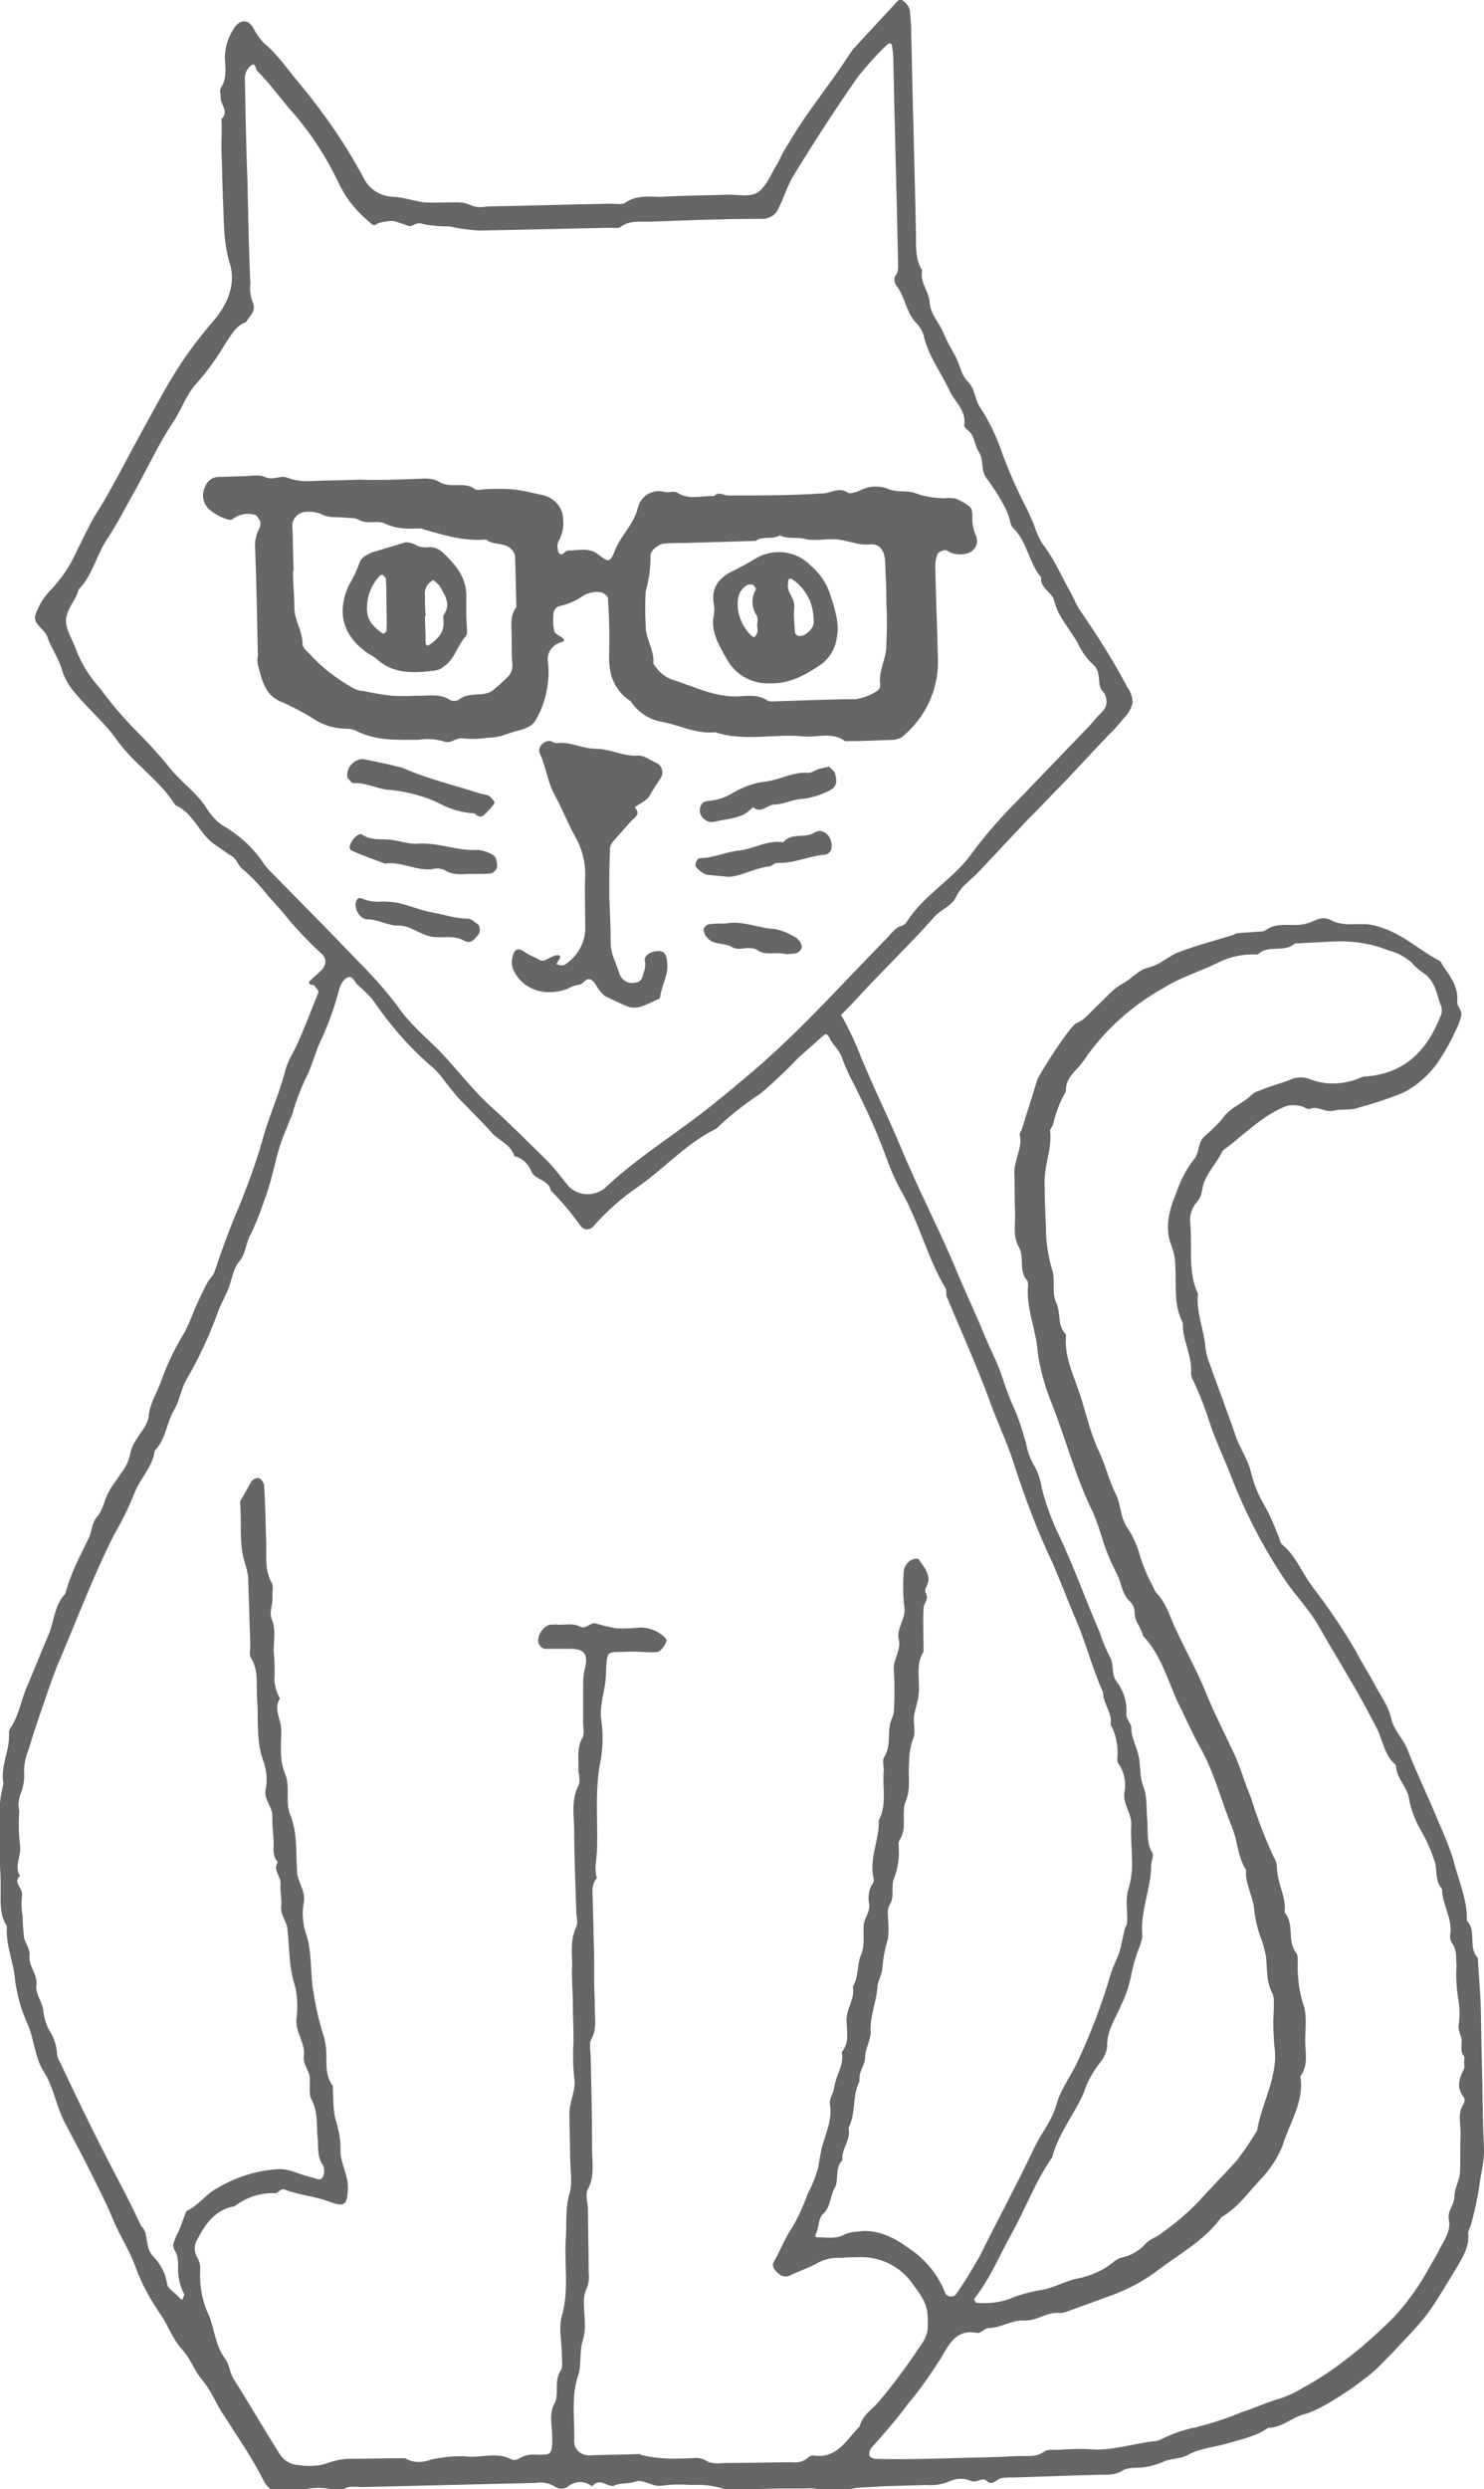 <?xml version="1.0" encoding="utf-8"?>
<!-- Generator: Adobe Illustrator 21.0.2, SVG Export Plug-In . SVG Version: 6.00 Build 0)  -->
<svg version="1.1" id="Layer_1" xmlns="http://www.w3.org/2000/svg" xmlns:xlink="http://www.w3.org/1999/xlink" x="0px" y="0px"
	 viewBox="0 0 215.8 361.7" style="enable-background:new 0 0 215.8 361.7;" xml:space="preserve">
<style type="text/css">
	.st0{fill:#666666;}
</style>
<title>cat</title>
<path class="st0" d="M215.5,300c0.1,4,0.1,8.1,0.3,12.1c0.1,2-0.5,3.8-0.7,5.7c-0.3,1.9-0.7,3.7-1.2,5.5c-0.1,0.4-0.4,0.8-0.4,1.2
	c0.2,1.9-0.7,3.3-1.6,4.9c-4.1,6.7-4,6.8-8.4,11.4c-1,1.1-2.1,2.2-3.1,3.2c-1.9,1.9-8.1,6.2-10.7,6.8c-1.9,0.5-3.3,2-5.3,2
	c-1.7,1.2-3.7,1.6-5.7,2.2c-1.9,0.6-4.1,0.7-5.9,1.7c-1.3,0.7-2.7,0.5-3.8,1.1c-1.2,0.5-2.5,0.8-3.9,0.8c-0.6,0-1.2,0.1-1.7,0.3
	c-1.1,0.8-2.3,0.7-3.4,0.7c-4.2,0.1-8.4,0.3-12.6,0.4c-0.6,0-1.2,0-1.8,0.1c-0.7,0.2-1.3,1.1-2,0.5c-0.8-0.8-1.5,0.3-2.4-0.1
	c-1-0.4-2-0.4-3,0c-1.1,0.5-2.3,0.7-3.5,0.6c-2.7,0.1-5.4,0.1-8.1,0.3c-1.3,0.1-2.6-0.1-3.8,0.8c-0.8,0.4-1.8,0.3-2.6-0.1
	c-0.9-0.4-2-0.6-3-0.5c-2.4,0-4.8,0-7.2,0.1c-1.7,0-3.5,0.4-4.9-0.1c-1.4-0.4-2.9-0.6-4.4-0.5c-1.5-0.1-3-0.1-4.5,0.1
	c-1.4,0.2-2.6-1-3.8-0.6c-1,0.4-2.1,0.1-3.1,0.6c-0.9,0.3-2.1-1.3-3.2,0.1c-1.1-0.9-2.6-0.8-3.6,0.1c-0.5,0.3-1.2,0.3-1.7,0
	c-0.9-0.6-2-0.8-3-0.6c-8.4,0.2-16.8,0.4-25.1,0.6c-1,0-2.1-0.3-3,0.5c-0.3,0.2-0.4,0.1-0.8,0c-2-0.6-4.1-0.5-6,0.3
	c-1.8,0.7-3.8-0.1-4.6-1.8c-1.7-3.4-3.9-6.5-6-9.8c-1-1.6-1.7-3.4-3-4.9c-1.1-1.3-1.6-3-2.9-4.4s-1.9-3.3-3-4.9
	c-1.5-2.2-2.8-4.5-3.7-7c-0.9-2.5-2.4-4.7-3.4-7.2c-1-2.4-2.3-4.9-3.4-7.1s-2.3-4.4-3.5-6.7s-1.6-5.1-3-7.3s-1.4-4.8-2.4-7
	c-0.9-2-1.5-4.1-1.8-6.3c-0.2-2.7-1.4-5.1-1.2-7.9c-1.1-1.7-0.9-3.7-0.9-5.6c0-5.1-0.9-10,0.4-15.1c-0.5-2.6,1-4.9,0.8-7.4
	c0-0.3,0.1-0.6,0.3-0.8c1.2-1.9,1.5-4.1,2.4-6.1c1.1-2.6,2.1-5.1,3.2-7.7c0.7-1.9,0.8-4.1,2.3-5.6c0.7-2.8,2.1-5.4,3.4-8.1
	c0.5-1,0.4-2.2,1.3-3.2c0.7-0.8,0.9-2,1.4-3.1c0.5-1.1,1.3-2,1.9-3c0.7-0.8,1.1-1.7,1.4-2.7c0.2-1.5,1-2.4,1.7-3.5
	c0.5-0.6,0.8-1.3,1-2c0.1-2.1,1.4-3.8,2-5.8c0.9-2.4,2-4.6,3.3-6.7c0.3-0.6,0.6-1.3,0.9-2c0.7-1.8,1.5-3.5,2.4-5.2
	c0.3-0.5,0.8-0.9,1-1.5c1.1-3.3,2.3-6.6,3.7-9.8c1.2-3,2.3-6,3.2-9.1c0.9-3.5,2.5-6.8,3.4-10.4c0.4-1.5,1.4-2.9,2-4.4
	c1-2.3,1.9-4.6,2.8-6.9c0.1-0.2-0.4-0.7-0.6-1c-0.1-0.1-0.3-0.1-0.4-0.1c-0.4-0.1-0.5-0.4-0.2-0.6c0.4-0.4,0.9-0.8,1.3-1.2
	c1-0.8,1.2-1.8,0.5-2.6c-1.7-1.5-3.2-3.1-4.7-4.8c-1-1.3-2.1-2.5-3.2-3.7c-1.1-1.4-2.3-2.7-3.6-3.8c-0.8-0.6-0.9-1.5-1.7-2
	s-1.5-1-2.2-1.5c-2.5-1.5-3.2-4.7-6-5.9c-2.3-3.7-6.1-6-8.6-9.6c-1.7-2.4-4-4.3-5.9-6.6c-1-1.1-1.7-2.4-2.1-3.8
	c-0.5-1.6-1.5-2.9-2-4.4c-0.4-1.3-2.3-1.9-1.7-3.4c0.5-1.4,1.3-2.6,2.3-3.6c1.5-1.6,2.7-3.4,3.6-5.4c1-2,1.9-4,3.1-5.9
	c2.2-3.5,4-7.2,6-10.8c3.8-6.9,5.7-10.9,10.7-16.7c2.1-2.4,3.5-5.4,2.5-8.6s-0.8-6.5-1-9.7c0-1.2-0.1-2.4-0.1-3.6s-0.1-2.3-0.1-3.6
	c0-1.3,0.1-2.7,0-4c1.2-1.1-0.2-2.1-0.1-3.2c0-0.4-0.2-1,0-1.3c0.9-1.3,0.7-2.9,0.6-4.3c0-1.5,0.4-2.9,1.2-4.2
	C34.8,2.8,36,2.7,36.8,4c0.4,0.8,0.9,1.5,1.5,2.2c2.1,1.7,3.6,4,5.3,6c3.5,4.2,6.6,8.7,9.2,13.5c0.8,1.8,2.6,2.9,4.5,2.9
	c1.5,0.1,2.9,0.6,4.3,0.8c1.6,0.1,3.3,0,4.9,0c0.6,0,1.2,0.1,1.7,0.3c0.8,0.4,1.7,0.5,2.6,0.3c6-0.1,12-0.3,18-0.4
	c0.7,0,1.7,0.2,2.2-0.2c1.7-1.1,3.5-0.8,5.2-0.8c3.1-0.2,6.3-0.2,9.4-0.3c1.6-0.1,3.6,0.5,4.8-0.5c1.2-1,1.8-2.7,2.7-4.1
	c0.3-0.5,0.5-1.1,0.8-1.6c0.9-1.5,1.8-3,2.8-4.5c1.9-2.8,4-5.5,5.9-8.3c0.5-0.8,1-1.5,1.5-2.2c2-2.2,4.1-4.4,6.1-6.6
	c0.3-0.3,0.6-0.8,1.1-0.4c0.5,0.3,0.8,0.8,1,1.3c0.1,1,0.2,2.1,0.2,3.1c0.2,9.9,0.5,19.8,0.7,29.6c0,1.8-0.1,3.6,0.9,5.2
	c-0.4,1.7,1,3,1.1,4.7s1.4,2.9,2,4.4c0.5,1.2,1.2,2.4,1.8,3.5c0.6,1.2,0.8,2.6,1.7,3.5c1.1,1.1,1,2.4,1.7,3.6c1.2,1.8,2.2,3.8,3,5.9
	c1.1,3.2,2.5,6.3,4,9.2c0.3,0.7,0.6,1.3,0.9,2c0.3,1,0.7,1.9,1.2,2.8c1.6,2,2.6,4.3,3.8,6.5c0.7,1.1,1.1,2.4,1.9,3.5
	c2.4,3.5,4.7,7.1,6.7,10.9c0.5,0.7,0.8,1.5,0.8,2.3c-0.2,0.9-0.7,1.7-1.3,2.3c-0.7,0.8-1.3,1.6-2.1,2.3c-1,1.1-2.1,2.2-3.1,3.3
	l-3.1,3.3l-3.4,3.5c-1,1.1-2.1,2.1-3.1,3.2s-2.1,2.2-3.1,3.3l-3.1,3.3c-1.1,1.2-2.6,2.1-3.3,3.6s-2.2,1.9-3.2,3
	c-3.2,3.6-6.6,6.9-9.9,10.4c-1.2,1.3-2.4,2.6-3.7,3.9c0.9,1.5,1.6,3,2.3,4.6c1.9,4.9,4.3,9.6,6.3,14.4c2.4,5.8,5.3,11.4,7.8,17.2
	c1.5,3.7,3.2,7.2,4.7,10.9c0.7,1.6,1.5,3.2,2.1,4.8c0.6,1.8,1.2,3.6,2,5.3c0.7,1.6,1.2,3.3,1.7,5c0.2,1.2,0.6,2.3,1.2,3.3
	c0.6,1,0.9,2.1,1.1,3.3c0.6,2.3,1.4,4.5,2.4,6.6c2.3,4.8,4,9.7,6.1,14.5c0.3,1.1,0.8,2.1,1.3,3.2c0.8,1.2,0.2,2.6,1.1,3.8
	c1,1.3,1.5,2.9,1.4,4.6c-0.1,0.8,0.7,1.4,0.7,2c0,1.5,0.8,2.8,1.1,4.3c0.3,1.5,0.1,2.9,0.7,4.4c0.5,1.3,0.4,2.9,0.5,4.4
	c0.2,1.7-0.2,3.6,0.8,5.2c0.2,0.4-0.2,1.1-0.2,1.7c0,3.4-1.6,6.7-1.3,10.2c0,0.6-0.2,1.2-0.4,1.7c-0.6,1.5-1,3-1.3,4.6
	c-0.3,1.3-0.7,2.5-1.3,3.7c-0.8,2-2.2,3.9-2.1,6.2c-0.1,0.9-0.5,1.7-1.1,2.4c-1,1.3-1.8,2.7-2.3,4.3c-1.4,3.2-3.7,5.9-4.6,9.4
	c-2.4,3.4-3.8,7.3-5.8,10.9c-1.8,3.2-3.2,6.7-5.5,9.6c-0.1,0.1,0.2,0.6,0.2,0.6c1.6,0.2,3.3,0,4.8-0.5c1.6-0.7,3.3-1.1,5-1.4
	s3.3-1.3,5-1.6c1.9-0.4,3.6-1.1,5.1-2.3c0.3-0.3,0.7-0.5,1.1-0.7c1.5-0.3,2.8-1,3.8-2.2c0.5-0.4,1-0.7,1.5-0.9
	c2.2-1.5,4.3-3.2,6.1-5.1c1.8-2,3.7-3.9,5.5-5.9c1.1-1.4,2.1-2.9,3-4.4c0.7-4.2,3.2-8,2.5-12.4c-0.1-1.5-0.2-3-0.1-4.5
	c0-1,0.2-2.3-0.2-3.1c-0.9-1.7-0.7-3.5-0.9-5.2c-0.1-0.7-0.3-1.4-0.5-2.1c-0.6-1.5-1-3-1.2-4.6c-0.1-2.1-1.4-3.9-1.2-6
	c-1.2-1.8-1.2-3.9-1.9-5.8c-1.7-4.1-2.7-8.4-4.9-12.2c-1.2-2.2-2.2-4.5-3.3-6.7c-1.4-3.2-2.4-6.7-4.9-9.3c-0.2-1.2-1.2-2-1.2-3.3
	c0-0.6-0.2-1.2-0.6-1.6c-1.3-1.1-1.3-2.9-2.1-4.3c-0.8-1.6-1.5-3.2-2-4.9c-0.4-1.3-0.8-2.5-1.3-3.7c-2.7-5.4-4.1-11.2-6.4-16.8
	c-0.9-2.5-1.6-5-1.8-7.6c-0.4-2.9-1.6-5.7-1.3-8.7c0-0.3,0-0.6-0.2-0.8c-1.2-1.4-0.3-3.3-1.1-4.7c-1-1.7-0.5-3.5-0.6-5.3
	s0-3.6-0.1-5.4c-0.1-1.9,1.2-3.7,0.8-5.7c-0.1-0.2,0.2-0.5,0.3-0.8c0.7-2.4,1.5-4.7,2.2-7.1c0.4-1.1,4.8-7.9,5.7-8.3
	c1.3-0.5,2.1-1.7,3.1-2.6c1.2-1.1,2.2-2.4,3.7-3.2c1.3-0.7,2.3-2,3.7-2.3c1.7-0.4,2.8-1.6,4.3-2.2c2.6-1,5.3-1.7,7.9-2.5
	c0.3-0.1,0.5-0.3,0.8-0.3c0.9-0.1,1.8-0.1,2.7-0.2c0.4,0,1,0,1.3-0.2c1.2-0.9,2.5-0.8,3.9-0.8c1.2,0.1,2.4-0.2,3.4-0.7
	c0.7-0.3,1.5-0.4,2.2,0c1.7,0.9,3.5,0.5,5.3,0.6c0.7,0.1,1.4,0.2,2.1,0.5c3.2,1,5.5,3.3,8.4,4.8c0.2,0.1,0.4,0.5,0.5,0.7
	c1.1,1.6,2.3,3.1,2.1,5.2c-0.1,0.6,0.7,1.3,0.6,2c-0.2,0.9-0.5,1.7-0.9,2.4c-0.7,1.6-1.6,3.1-2.6,4.6c-1.3,1.8-3,3.3-5,4.3
	c-2.2,0.9-4.4,1.6-6.6,2.2c-1.1,0.4-2.3,0.1-3.5,0.4s-2.2-0.7-3.3-0.3c-0.6,0.2-0.8-0.2-1.2-0.3c-1-0.3-2.1-0.3-3,0.2
	c-3.3,1.5-5.7,4.1-8.6,6.2c-0.9,2-2.7,3.5-3,5.8c-0.1,0.6-0.3,1.1-0.7,1.6c-0.8,0.9-1.2,2.1-1,3.3c0.3,3.4-0.4,6.9,1.1,10.1
	c-0.3,2.7,0.9,5.2,1.1,7.9c0.1,0.6,0.2,1.2,0.4,1.7c1.3,3.7,2.7,7.3,4,11.1c0.6,1.8,1.8,3.4,2.2,5.2c0.4,1.7,1.1,3.4,2,4.9
	c0.8,1.4,1.4,2.9,2,4.4c0.2,0.4,0.2,0.9,0.5,1.2c2,1.6,2.9,4.1,4.4,6.1c2.3,3,4.5,6.2,6.4,9.5c0.8,1.6,1.7,2.9,2.6,4.6
	c0.9,1.7,2.1,3.3,2.5,5.1s1.8,3,2.4,4.6c1.4,3.6,3.1,7,4.5,10.5c0.8,1.7,1.5,3.5,2.1,5.3c0.7,3,2.1,5.8,2,9c1.5,1.5,0.1,3.9,1.6,5.4
	c0.1,2.1,0.3,4.2,0.4,6.3c0.1,3.1,0.1,6.3,0.2,9.4L215.5,300z M100.7,357.2c0.6-0.1,1.2,0,1.7,0.2c1.1,0.8,2.3,0.5,3.5,0.5
	c3.1,0,6.3-0.1,9.4-0.1c0.7,0.1,1.5-0.1,2.1-0.6c0.2-0.2,0.5-0.4,0.8-0.4c3.5,0.6,4.9-2.3,6.8-4.2c0.4-1.6,1.7-2.4,2.7-3.5
	c2.3-2.7,4.4-5.6,6.4-8.6c0.4-0.6,0.7-1.3,0.8-2c0.1-3.2-0.1-3.8-2.1-6.5c-1.8-2.7-4.9-4.2-8.2-4c-0.7,0-1.5,0-2.2,0.1
	c-1.3-0.1-2.7,0.2-3.8,0.9c-1.1,0.6-2.4,1-3.6,1.6c-0.9,0.5-1.6,0-2-0.4s-0.8-0.9-0.5-1.5c0.9-1.5,1.5-3.2,2.5-4.7
	c1-1.6,1.8-3.4,2.4-5.1c0.7-1.3,1.2-2.6,1.6-4c0.2-1.3,0.4-2.6,0.8-3.8c0.5-1.7,1.2-3.3,0.9-5.2c-0.2-0.9,0.5-1.7,0.6-2.5
	c0.2-1.8,1.5-3.3,1.1-5.2c1.2-1.4,0.7-3.1,0.7-4.7c0-1.7,1.3-3.1,0.9-4.8c0.9-1.4,0.6-3.2,1.2-4.6s0.3-2.9,0.4-4.4
	c0.1-1,0.9-1.8,0.8-3c-0.2-1-0.1-2.1,0.5-3c0.2-0.3,0.2-0.6,0.1-0.9c-0.6-2.9,0.9-5.5,0.8-8.3c1.2-2.3,0.5-4.7,0.7-7
	c0.1-0.7-0.3-1.7,0.1-2.2c1.1-1.8,0.3-3.8,1.1-5.6c0.2-0.4,0.3-0.8,0.3-1.3c0.1-1.8,0.1-3.6,0-5.4c-0.3-1.7,1.1-3.1,0.7-4.8
	c-0.4-1.6,1.1-3,0.8-4.7c-0.2-1.6-0.2-3.3-0.1-4.9c0-0.8,0.4-1.5,1.1-1.9c0.3-0.2,1.1-0.3,1.1-0.1c0.8,1.2,2,2.4,1.1,4
	c-0.4,0.7,0.1,1,0.1,1.5s-0.5,1.1-0.5,1.6c-0.1,2.1,0,4.2,0,6.3c-1.2,1.9-0.5,4.1-0.7,6.1c-0.1,1.2-0.6,2.4-0.7,3.4
	c-0.1,1,0.3,2.3-0.1,3.1c-0.4,1.1-0.6,2.3-0.6,3.5c-0.2,1.9,0.3,3.8-0.5,5.7c-0.7,1.7,0.3,3.8-0.9,5.6c-0.2,0.3-0.1,0.9-0.1,1.3
	c0.1,1.5-0.2,2.9-0.7,4.3c-0.5,1.2,0.2,2.7-0.7,3.9c-0.1,0.3-0.2,0.6-0.2,0.8c0,1.5,0.3,3.1-0.1,4.5c-0.4,1.3-0.6,2.6-0.7,3.9
	c-0.1,0.9-0.6,1.7-0.7,2.5c-0.1,2.2-1.1,4.3-1,6.5c0.1,1.3-0.8,2.5-0.8,3.9c0,1.1-1,2.1-0.8,3.4c-1.1,2.1-0.5,4.7-1.6,6.8
	c0.4,1.7-1.1,3.1-0.9,4.7c-1.2,1.2-0.4,2.9-1.2,4.2c-0.6,1.1-0.5,2.6-1.6,3.6c-0.7,0.6-0.6,1.9-1,2.8c-0.2,0.4-0.2,0.6,0.2,0.6
	c1.3,0,2.7,0.3,3.9-0.4c0.5-0.2,1.1-0.4,1.7-0.4c3-0.5,5.5,0.8,7.8,2.5c2.4,1.6,4.2,3.9,5.2,6.5c0,0.1,0.1,0.2,0.2,0.2
	c0.4,0.3,1,0.3,1.3-0.1c1.3-1.8,2.4-3.7,3.5-5.6c2.6-5.3,5.4-10.4,7.9-15.7c1-2.1,2.6-4,3.2-6.2c0.6-2.2,1.9-3.9,2.9-5.9
	c2-4.2,3.7-8.6,5-13.1c0.3-1.1,0.9-2.1,1.3-3.3c0.3-1.1,0.5-2.3,0.8-3.4c0.1-0.3,0.3-0.5,0.3-0.8c0.1-1.6-0.3-3.4,0.2-4.9
	c0.4-1.4,0.6-2.9,0.5-4.4c0-1.6-0.2-3.3-0.1-4.9s-1.2-3-1-4.7c0.3-1.5,0-3-0.9-4.3c-0.2-0.2-0.1-0.6-0.1-0.9c0.1-1.6-0.2-3.3-1-4.7
	c0.3-1.7-1.1-3-1.1-4.7c-1.5-3.3-2.4-6.9-3.8-10.2c-1.2-2.8-2.3-5.7-3.5-8.5c-2.2-4.6-4-9.4-5.6-14.3c-1-3.3-2.5-6.2-3.6-9.4
	c-1.9-5.1-4.1-10-6.2-15c-0.2-0.4,0-1-0.2-1.3c-2.7-4.5-3.9-9.8-6.6-14.4c-0.8-1.5-1.5-3.1-2.1-4.8c-1.3-3.6-2.9-7-4.6-10.4
	c-0.7-1.3-1.3-2.6-1.8-4c-0.3-0.9-1.2-1.7-1.7-2.6c-0.3-0.6-0.5-1-1.1-0.4c-1.2,1.1-2.4,2.1-3.5,3.1c-1.7,1.8-3.6,3.6-5.5,5.2
	c-2.1,1.4-4.1,2.9-5.9,4.6c-0.2,0.2-0.4,0.4-0.7,0.6c-4.1,2-7.2,5.5-11,8.2c-2.5,1.7-4.7,3.6-6.7,5.9c-0.1,0.1-0.2,0.2-0.4,0.3
	c-0.5,0.3-1.2,0.1-1.5-0.4c-1.3-1.8-2.7-3.5-4.3-5.1c-0.3-1.6-2.2-1.5-2.8-2.7c-0.4-1.1-1.3-2-2.5-2.3c-0.5-1.7-2.2-2.2-3.3-3.4
	c-1.2-1.4-2.5-2.6-3.7-3.9c-1.2-1.1-2.2-2.4-3.2-3.7c-0.7-1-1.5-1.8-2.5-2.6c-2.9-2.6-5.4-5.5-7.6-8.7c-0.7-1-1.6-1.8-2.5-2.6
	c-0.5-0.4-0.7-1.5-1.6-1c-0.5,0.3-0.8,0.9-1,1.4c-0.7,2.7-1.6,5.3-2.8,7.8c-0.8,1.7-1.2,3.6-2.1,5.3c-0.8,1.7-1.5,3.5-2,5.3
	c-0.7,1.8-1.5,3.5-2,5.3c-0.7,2.5-1.2,5.1-2.2,7.6c-0.5,1.5-1.1,3-1.8,4.5c-0.8,1.3-0.7,2.8-1.7,4c-0.9,1-1.1,2.8-1.6,4
	s-1.2,2.4-1.6,3.6c-1.2,3.3-2.7,6.5-4.5,9.6c-0.8,1.4-1,3.1-1.8,4.4c-1.1,1.9-1.2,4.3-2.8,5.9c-0.3,2.4-2.2,4.1-3,6.3
	c-0.8,2-1.8,4-2.9,5.9c-2.9,5.7-5.2,11.8-7.7,17.7c-1,2.2-1.8,4.7-2.6,7s-1.5,4.4-2.2,6.7c-0.4,1-0.6,2-0.6,3
	c0.1,1.2-0.1,2.4-0.6,3.5c-0.2,0.7-0.3,1.5-0.1,2.2c-0.1,1.6-0.1,3.3,0.1,4.9c0.3,1.6-0.9,3.1,0,4.6c-1.1,1,0.5,1.8,0.3,2.8
	c-0.1,1-0.1,2.1,0.1,3.1c0,1,0.1,2.1,0.2,3.1c0.2,0.8,0.9,1.7,0.8,2.5c-0.2,1.6,1.2,2.8,1,4.3c-0.2,1.4,0.9,2.5,1,3.8
	c0.1,1,0.4,2,0.9,2.9c0.7,1,1,2.2,1.1,3.3c0,0.4,0.2,0.9,0.4,1.2c3,6.4,6.1,12.7,9.4,18.9c0.8,1.6,1.6,3.2,2.3,4.7
	c0.1,0.3,0.4,0.5,0.5,0.7c0.7,1.3,0.2,2.9,1.5,4.1c1,1.1,1.7,2.4,1.9,3.9c0.1,0.7,1.2,1.3,1.8,2c0.1,0.1,0.2,0.2,0.4,0.3
	c0.1-0.3,0.3-0.6,0.3-0.8c-0.7-1.3-1-2.8-0.9-4.3c0-0.7-0.1-1.5-0.5-2.1c-0.2-0.4-0.3-0.8-0.1-1.2c0.2-0.6,0.4-1.1,0.7-1.6
	c0.4-1,0.7-1.9,1.1-2.9c1.8-0.8,2.8-2.5,4.6-3.4c2.7-1.6,5.7-2.5,8.7-2.7c1.8-0.1,3.3,0.9,5,1.2c0.5,0.1,1.1,0.6,1.5,0
	c0.3-0.5,0.3-1.1,0.1-1.7c-0.9-1.2-0.7-2.6-0.8-3.9c-0.2-1.9,0.1-3.8-0.9-5.7c-0.5-1-0.1-2.4-0.3-3.5c-0.2-0.9-1-1.8-0.8-2.9
	c0.2-1.8-1.2-3.3-1.1-5.2c0.2-1.6,0.2-3.3-0.2-4.9c-0.9-2.7-0.8-5.5-1.1-8.3c-0.1-1.1-1.1-2.1-0.9-3.4c0.1-1-0.2-2-0.1-3.1
	s-1.2-2.1-0.4-3.2c-0.8-0.9-0.6-2-0.6-3c-0.1-1.2-0.2-2.4-0.2-3.6c0.1-1.4-1.2-2.4-1-3.8c0.3-1.3,0.2-2.7-0.2-4
	c-1.2-3-0.8-6.1-1-9.2c-0.2-2,0.3-4.1-0.9-6.1c-0.3-0.4-0.1-1.2-0.1-1.8c-0.1-3.1-0.2-6.3-0.3-9.4c0-0.9-0.2-1.7-0.5-2.6
	c-0.9-2.9-0.4-5.9-0.7-8.9c0.6-1,1.1-2,1.7-3c0.3-0.3,0.7-0.5,1.1-0.4c0.4,0.2,0.6,0.6,0.7,1c0.2,2.7,0.2,5.4,0.3,8.1
	c0.1,2-0.3,4.1,0.8,6.1c0.3,0.5,0.1,1.2,0.1,1.8c0.2,1.2-0.6,2.5,0,3.7c0.5,1.3,0.2,3.1,0.2,4.4c0.1,1.3,0.2,2.7,0.1,4
	c0,1,0.3,2,0.8,2.9c-1,1.6,0.2,3,0.2,4.6c0,2.1-0.3,4.2,0.5,6.2c0.9,2,0,4.2,0.8,6.1c1.1,2.7,0.8,5.6,1,8.3c0.1,1.5,1.2,2.7,1,4.3
	c-0.3,1.5-0.2,3,0.2,4.4c1,2.7,0.7,5.6,1.1,8.3c0.3,2,0.7,4,1.3,6c0.3,0.8,0.5,1.7,0.6,2.5c0.2,1.9-0.3,3.9,1,5.6c0,0.1,0,0.3,0,0.4
	c0.1,1.6,0,3.4,0.5,4.8c0.4,1.4,0.7,2.9,0.6,4.4c0.1,1.8,1.1,3.3,1.1,5.2c-0.1,2.5-0.4,2.9-2.8,2c-2.1-0.8-4.3-0.9-6.3-1.7
	c-0.7-0.3-1,0.5-1.5,0.5c-2.1-0.1-4.2,0.6-5.9,1.9c-2.8,0.5-4.2,2.5-5.4,4.8c-0.5,0.8-0.5,1.7-0.1,2.5c0.4,0.6,0.6,1.4,0.5,2.1
	c-0.1,2.2,0.3,4.4,1.3,6.5c0.8,2,0.9,4.3,2.3,6.2c0.7,0.9,0.7,2.2,1.4,3.2c2.3,3.6,4.4,7.3,6.7,10.9c0.6,0.8,1.6,1.4,2.6,1.4
	c1.3,0.2,2.7,0.2,4-0.2c1-0.4,2-0.6,3-0.7c2.8,0,5.7-0.1,8.5-0.1c1.1,0.7,2.5,0.7,3.8,0.2c1.9-0.4,3.8-0.6,5.8-0.4
	c1.9,0,3.9-0.6,5.7,0.3c0.4,0.2,0.8,0.2,1.2,0c0.8-0.5,1.7-0.7,2.6-0.6c2.2,0,2.3,0.1,2.3-2.6c0-1.6-0.5-3.2,0.3-4.8
	c0.8-1.4-0.1-3.2,0.9-4.8c0.4-0.5,0.2-1.4,0.2-2.2c0-2-0.5-4,0-5.8c1.1-3.8,0.3-7.7,0.6-11.5c0.1-2.1-0.1-4.1,0.5-6.2
	c0.5-1.6,0.1-3.6,0.1-5.4c0-2.1-0.1-4.2-0.1-6.3c0-1.8,1-3.3,0.7-5.2c-0.2-1.8-0.2-3.6-0.1-5.4c0-1.8-0.1-3.6-0.1-5.4
	s-0.2-3.5-0.1-5.4c0-1.9-0.3-3.8,0.6-5.7c0.3-0.6,0-1.5,0-2.2c-0.1-3.9-0.3-7.8-0.3-11.7c0-2.2-0.5-4.4,0.6-6.6
	c0.3-0.6,0.1-1.5,0-2.2c0.1-1.6-0.3-3.2,0.6-4.8c0.3-0.5,0.1-1.5,0.1-2.2c0-1.9,0-3.9,0-5.8c0-0.7,0.1-1.5,0.3-2.2
	c0.4-1.9-0.1-2.7-2.1-2.7c-1.2,0-2.4,0-3.6,0c-0.1,0-0.1,0-0.2,0c-0.7-0.2-1.1-0.9-0.9-1.6c0.2-0.9,0.8-1.6,1.6-1.9
	c0.4,0,0.9-0.1,1.3,0c1,0,2.2-0.2,3,0.2c1.1,0.6,1.6-0.6,2.4-0.4c1,0.3,1.9,0.5,2.9,0.7c1.2,0.1,2.4,0,3.6-0.1c1,0,2.1,0.3,2.9,0.9
	c0.4,0.2,0.6,0.5,0.9,0.8c0.2,0.4-0.7,1.6-1.1,1.8c-0.3,0.1-0.6,0.1-0.9,0.1c-1.1,0-2.1-0.1-3.1-0.1c-3.8,0.2-3.5-0.6-3.7,3.6
	c-0.1,2-0.9,4-0.7,6.1c0.3,1.9,0.3,3.9,0,5.8c-1,4.6-0.4,9.2-0.6,13.7c-0.1,1.2-0.4,2.4,0,3.7c-0.9,1-0.6,2.3-0.6,3.4
	c0,1.3,0.1,2.7,0.1,4s0.1,2.8,0.1,4s0,2.4,0,3.6c0,1.3,0.1,2.5,0.1,4s0.3,2.9-0.5,4.4c-0.4,0.6-0.1,1.8-0.1,2.6
	c0.1,4.5,0.2,9,0.2,13.5c0,1.9,0.4,3.8-0.6,5.7c-0.4,0.7-0.1,1.8,0,2.7c0,3.1,0.1,6.3,0.1,9.4c0.1,0.9,0,1.8-0.4,2.6
	c-0.2,0.5-0.3,1.1-0.3,1.7c0,1.8,0.4,3.7-0.1,5.4c-0.6,1.8-0.2,3.6-0.7,5.2c-1.1,3.2-0.5,6.5-0.6,9.7c0,1.1,0.9,1.9,2,2
	c2.5-0.1,5.1-0.1,7.6-0.2v0.1C95.9,357.4,98.3,357.3,100.7,357.2z M36.4,41.2c-0.1,0.9,0,1.8,0.3,2.6c0.7,1.5-0.5,2.1-0.9,3
	c-1.5,0.5-2.1,1.8-3,3.1c-1.2,2-2.6,4-4.2,5.8c-1.5,1.6-2.2,3.8-3.4,5.6c-2,3-3.6,6.4-5.4,9.7c-1.4,2.4-2.6,4.9-4.2,7.3
	s-2.1,5.2-4.1,7.3c-0.2,0.2-0.2,0.6-0.3,0.8c-0.6,1.2-1.5,2.4-1.6,3.6c-0.1,1.5,1,3,1.5,4.5c0.8,2.1,2,3.9,3.5,5.6
	c1.7,2.3,3.5,4.4,5.5,6.4c1.8,1.8,3.5,3.7,5,5.6c1.7,1.9,3.8,3.4,5.1,5.6c0.7,1,1.5,1.9,2.6,2.5c2.3,1.4,4.2,3.2,5.7,5.5
	c0.2,0.2,0.4,0.5,0.6,0.7c4.3,4.4,8.6,8.7,12.8,13.1c2.1,2.1,4.1,4.3,5.9,6.7c1.7,2.5,4,4.4,6.1,6.5c2.6,2.7,4.8,5.7,7.6,8.2
	s5.4,5.2,8.1,7.8c1.1,1.1,2.1,2.5,3.1,3.7c1.4,1.4,3.6,1.5,5.2,0.3c4.2-4,9.1-7.1,13.7-10.6c3-2.3,6-4.8,8.9-7.3
	c6.5-5.7,12.3-12.2,18.3-18.3c0.7-0.7,1.3-1.7,2.4-2c0.3-0.1,0.5-0.3,0.7-0.6c2.4-3.8,6.5-6,9.2-9.6c2.1-2.9,4.5-5.6,7-8.1
	l10.3-10.7c0.6-0.7,1.2-1.4,1.8-2c0.7-0.6,0.9-1.6,0.5-2.5c-0.1-0.3-0.3-0.5-0.5-0.7c-0.7-1.1,0-2.6-1.2-3.7
	c-0.9-0.8-1.6-1.8-2.1-2.8c-1.1-2.2-3-4-3.6-6.5c-0.3-1.3-2.1-1.8-1.9-3.4c-1.8-2.1-2-5.2-4.1-7.2c-0.4-0.4-0.4-1.1-0.6-1.6
	c-0.2-0.7-0.5-1.3-0.9-2c-0.7-1.3-1.6-2.6-2.4-3.7s-0.3-2.6-1.1-3.8c-0.6-0.9-0.5-2.3-1.6-3.1c-0.2-0.2-0.5-0.5-0.5-0.7
	c0.4-2.2-1.5-3.5-2.2-5.2c-1.2-2.5-2.9-4.8-3.6-7.5c-0.1-0.7-0.5-1.4-1-2c-1.6-1.5-1.7-3.7-2.9-5.4c-0.5-0.5-0.6-1.4-0.1-1.9
	c0.2-0.4,0.2-0.9,0.2-1.3c-0.2-10-0.5-20.1-0.7-30.1c0-0.6-0.1-1.2-0.2-1.8c0-0.1-0.1-0.3-0.3-0.3c-0.1,0-0.3,0.1-0.4,0.2
	c-1.5,1.4-2.9,3-4.2,4.6c-3.3,4.7-6.4,9.5-9.4,14.4c-0.9,1.5-1.4,3.2-2.2,4.8c-0.4,1-1.5,1.6-2.6,1.5c-5.2,0-10.5,0.2-15.7,0.4
	c-1.6,0.1-3.3-0.3-4.7,0.8c-0.3,0.2-0.9,0.1-1.3,0.1c-6.4,0.1-12.9,0.3-19.3,0.4c-1.5-0.1-2.9-0.3-4.3-0.6c-1.3,0-2.7-0.1-4-0.4
	c-0.9-0.3-1.3,0.6-2,0.3s-1.4-0.5-2.1-0.7c-0.7,0-1.4,0.1-2.1,0.3c-0.4,0.1-0.6,0.6-1.1,0.1c-2-1.6-3.6-3.5-4.7-5.8
	c-1.9-4-4.3-7.7-7.3-11c-1.5-1.8-2.9-3.7-4.6-5.4c-0.3-0.3-0.2-1.4-1-0.7c-0.4,0.4-0.7,0.9-0.8,1.5c0.1,5.2,0.2,10.5,0.4,15.7l0,0
	C36.1,31.7,36.2,36.5,36.4,41.2z M138.6,357.2c3-0.1,6-0.1,9-0.3c1.5-0.1,3,0.3,4.3-0.7c0.4-0.3,1.2-0.2,1.7-0.2
	c1.6-0.1,3.3-0.2,4.9-0.1c3.3,0.3,6.4-0.9,9.7-1.2c0.4-0.1,0.8-0.3,1.2-0.5c1.5-0.7,3-1.2,4.6-1.5c2.3-0.6,4.5-1.3,6.6-2.2
	c1.7-0.5,3.3-1.3,5-1.8c1.4-0.4,2.7-1,4-1.8c2.2-1.2,4.3-2.6,6.2-4.1c2.5-1.9,4.8-4,7-6.2c2-2.2,3.7-4.6,5.1-7.2
	c0.5-0.9,1.1-1.8,1.5-2.7c0.7-1.3,1.6-2.6,1.3-4.1c-0.3-1.3,0.8-2.2,0.8-3.4s0.7-2.3,0.8-3.4c0.1-1.9,0-3.9,0.1-5.8
	c0-1.5-0.5-3,0.5-4.4c0.1-0.3,0.1-0.6,0-0.8c-1.2-1.4-0.7-2.8,0-4.2c0.1-0.3,0-0.6,0-0.9s0.1-0.7,0-0.9c-0.7-0.8-0.2-1.8-0.4-2.7
	c-0.2-0.5-0.4-1.1-0.4-1.7c0.2-1.4,0.2-2.8-0.1-4.2c-0.2-1.5-0.3-3-0.2-4.5c-0.1-1.2,0.1-2.4-0.7-3.4c-0.2-0.4-0.3-0.8-0.2-1.3
	c0.3-2.3-1.2-4.3-1.2-6.5c-1-1.1-0.7-2.5-1-3.8c-0.5-1.5-1.1-3-1.9-4.4c-0.9-1.5-1.6-3.2-1.9-4.9c-0.2-1.7-1.9-3-1.9-4.9
	c-1.7-1.4-1.9-3.6-2.8-5.4c-0.9-1.7-1.8-3.4-2.7-5c-1.9-3.3-3.9-6.6-5.8-9.9c-1.3-2.3-3.2-4.2-4.7-6.4c-3.3-4.9-6-10.1-8.1-15.6
	c-0.9-2.3-2-4.6-2.8-6.9c-0.7-2.2-1.5-4.4-2.5-6.5c-0.2-0.4-0.4-0.8-0.4-1.2c0.2-2.6-1.3-4.9-1.2-7.4c-1.4-2.6-0.9-5.5-1.1-8.3
	c0-1-0.2-2-0.6-3c-1-2.6-0.2-5.3,0.8-7.7c0.6-1.7,1.4-3.3,2.5-4.7c0.9-1,0.5-2.6,1.7-3.5c1-0.9,2-1.8,2.8-2.9c1.1-1.3,2.7-1.8,3.9-3
	c0.3-0.3,0.7-0.5,1.1-0.6c1.6-0.7,3.4-1.1,5-1.8c0.9-0.2,1.8-0.2,2.6,0.2c2.2,0.8,4.7,0.7,6.9-0.2c0.4-0.2,0.8-0.3,1.3-0.3
	c5.5-0.5,8.7-3.9,10.6-8.8c0.2-0.4,0.2-0.9,0.1-1.3c-0.7-1.7-0.8-3.7-2.6-4.9c-0.6-0.4-1.2-0.9-1.7-1.5c-1-0.9-2.2-1.5-3.4-1.8
	c-2.5-1-5.1-1.4-7.8-1.3c-1.9,0.1-3.9,0.2-5.8,0.3c-1.5,1.4-3.9,0.1-5.4,1.6c-2.1-0.1-4.1,0.3-6,1.3c-2.5,1.2-5.2,2-7.6,3.5
	c-4.7,2.6-8.7,6.2-11.7,10.6c-1,1.5-2.7,2.4-2.6,4.5c-0.9,1.5-1.5,3.2-1.9,4.9c-0.1,0.3-0.4,0.5-0.4,0.8c0.3,2.5-0.8,4.9-0.8,7.4
	c0,2.2,0.1,4.5,0.2,6.7c0,2.1,0.3,4.1,0.9,6.1c0.5,1.5-0.1,3.3,0.6,4.8c0.7,1.5,0.1,3.3,1.4,4.6c0,0.1,0,0.3,0,0.4
	c-0.2,3,1.2,5.7,2.1,8.5c0.9,2.8,1.5,5.6,2.8,8.3c0.9,2,1.4,4.1,2.4,6.1c0.7,1.5,0.6,3.1,1.5,4.6c0.9,1.3,1.6,2.8,2,4.4
	c0.5,1.5,1.1,3,1.9,4.4c0.1,0.3,0.2,0.5,0.4,0.8c1.5,1.5,2,3.5,2.9,5.4c1.3,2.8,2.8,5.5,4,8.3c1.3,3.3,2.9,6.4,4.4,9.6
	c1,2.1,1.6,4.4,2.5,6.5c0.9,2.9,2,5.8,3.3,8.6c0.3,0.5,0.5,1.1,0.5,1.6c0,2.3,1.4,4.2,1.1,6.5c1.5,1.7,0.3,4.1,1.7,5.9
	c0.3,0.4,0.2,1.2,0.2,1.7c0,1.9,0.2,3.8,0.8,5.7c0.6,1.6,0.3,3.6,0.3,5.3c0,1.8,0.5,3.6-0.7,5.2c0.6,3.7-1.6,6.8-2.6,10.1
	c-0.7,1.8-1.8,3.4-3.1,4.8c-1.9,2-3.4,4.2-5.8,5.6c-2.4,3.3-5.9,5.2-9.1,7.6c-2.2,1.7-4.7,3-7.3,3.9c-1.9,0.7-3.8,1.4-5.8,2.1
	c-0.4,0.2-0.8,0.3-1.3,0.3c-1.9-0.2-3.3,1.2-5.2,1.1c-1.8-0.1-3.4,1.1-5.2,1.1c-0.5,0-1.1,0.8-1.6,0.7c-3.1-0.6-4.1,1.7-5.3,3.7
	c-1.4,2.2-2.9,4.4-4.6,6.4c-1.7,2.3-3.5,4.4-5.4,6.5c-0.3,0.3-0.4,0.7-0.4,1.2c0.1,0.3,0.7,0.5,1,0.5
	C131.1,357.4,134.8,357.3,138.6,357.2L138.6,357.2L138.6,357.2z"/>
<path class="st0" d="M60.1,69.6c1.3,0,2.7-0.3,3.9,0.5c1.6,0.9,3.6-0.2,5.1,1c0.3,0.2,0.9,0,1.3,0c1.3-0.1,2.7-0.1,4,0
	c1.4,0.1,2.9,0.5,4.3,0.8c1.8,0.3,3.2,1.8,3.2,3.6c0.1,1-0.1,2.1-0.6,3C81,79,81,79.6,81.2,80.2c0.5,0.9,0.9-0.2,1.4-0.2
	c1.5,0,2.9-0.5,4.3,0.5c1.7,1.3,1.8,1.3,2.6-0.7c0.9-2.1,2.6-3.6,3.2-5.8c0-0.1,0-0.2,0.1-0.3c0.4-1.7,2.2-2.7,3.9-2.2
	c0.6,0.1,1.3-0.2,1.8,0.1c1.7,1.1,3.5,0.4,5.3,0.5c0.8-0.8,1.5,0,2.3-0.1c4.5,0,9,0,13.5-0.3c1.2,0,2.4-1,3.7-0.1
	c0.3,0.2,1.2-0.1,1.7-0.3c1.3-0.7,2.9-0.8,4.3-0.2c1.3,0.5,2.7,0.1,3.9,0.6c1.4,0.5,2.8,0.7,4.3,0.7c0.4-0.1,0.9,0,1.3,0
	c0.8,0.3,1.6,0.7,2.3,1.3c0.3,0.3,0.3,1.1,0.3,1.7c0,0.9,0.2,1.8,0.6,2.6v0.1c0.3,1-0.3,2-1.3,2.3s-2.1,0.2-3-0.4
	c-0.4-0.2-1.3,0.2-1.4,0.6c-0.2,0.6-0.3,1.1-0.3,1.7c0.1,4.6,0.3,9.3,0.4,13.9c0,4.2-1.9,8.1-5.1,10.8c-0.4,0.3-0.8,0.4-1.2,0.5
	c-2.4,0.1-4.8,0.2-7.2,0.2c-1.9-1.4-4.1-0.5-6.1-0.7c-4.3-0.4-8.6,0.8-12.8-0.6c-2.7,0.3-5.1-1-7.7-1.5c-1.9-0.3-3.5-1.4-4.6-3
	c-2.7-1.8-3.3-4.4-3.1-7.4c0-0.9,0-1.8,0-2.7c0-1.6-0.1-3.3-0.2-4.9c0-0.3-0.6-0.7-0.9-0.8c-0.9-0.2-1.8,0-2.6,0.4
	c-1.1,0.8-2.3,1.3-3.6,1.6c-0.4,0.1-0.7,0.5-0.8,0.9c-0.1,0.9-0.1,1.8,0.1,2.7c0,0.3,0.6,0.6,0.9,0.8c0.3,0.2,0.9,0.6,0.2,0.8
	c-1.4,0.3-2.3,1.7-2,3c0.1,0.9,0.1,1.8,0,2.7c-0.2,2-0.8,4-1.9,5.8c-0.8,1.2-2.6,1.3-3.9,1.8c-1,0.4-2,0.6-3,0.6
	c-1.2,0.2-2.4,0.2-3.6,0.1c-1-0.2-1.7,0.9-2.9,0.4c-1.1-0.3-2.3-0.4-3.5-0.2c-3.1,0-6.2,0.2-9.1-1.3c-0.4-0.2-0.8-0.3-1.3-0.3
	c-1.8,0-3.5-0.5-5-1.5c-1.4-0.9-2.8-1.6-4.3-2.3c-2.7-0.9-3.1-3.3-3.7-5.5c-0.1-0.4-0.1-0.9,0-1.3c-0.1-5.2-0.2-10.5-0.4-15.7
	c-0.1-1,0.2-2.1,0.7-3c0.1-0.3,0.1-0.6,0-0.9c-0.2-0.4-0.5-0.9-0.8-0.9c-1-0.3-2.1-0.1-3,0.5c-0.2,0.2-0.5,0.3-0.8,0.2
	c-1.1-0.3-2.2-0.9-3-1.7c-0.7-0.8-0.9-2-0.4-3c0.3-0.9,1.1-1.5,2-1.5c1.2,0,2.5-0.1,3.6-0.1c1,0,2.2-0.3,3.1,0.1
	c1.2,0.6,2.3-0.3,3.2,0.1c1.1,0.4,2.3,0.6,3.5,0.5c2.4-0.1,4.8-0.1,7.2-0.2C55,69.8,57.6,69.7,60.1,69.6z M128.9,87.6
	c0-2.1-0.1-4.2-0.2-6.2c-0.1-1.4-0.8-2.4-2.1-2.3c-1.7,0.2-3.1-0.5-4.7-0.7s-3.3,0.3-4.9-0.1c-1.2-0.3-2.4,0.1-3.6-0.5
	c-1.1,0.7-2.5,0-3.5,0.8l-10.3,0.3c-1,0-2.1,0-3.1,0.1c-0.8,0.1-1.9,1-1.9,1.7c0,1.8-0.2,3.5-0.7,5.2c-0.1,1.6-0.1,3.3,0,4.9
	c-0.1,2,1.3,3.6,1.1,5.6c0.6,1,1.5,1.9,2.6,2.3c3.2,1,6.2,2.6,9.7,2.5c1.4-0.1,3-0.3,4.3,0.6c0.3,0.2,0.9,0.1,1.3,0.1
	c3.9-0.1,7.8-0.3,11.6-0.3c1-0.2,2-0.5,2.9-1.1c0.4-0.2,0.6-0.6,0.6-1c-0.3-2.1,1-3.9,0.9-6C129,91.5,129,89.5,128.9,87.6
	L128.9,87.6L128.9,87.6z M42.6,83.1c0,1.6,0.2,3.3,0.2,4.9c-0.1,2,1.2,3.6,1.2,5.6c0,0.5,0.6,1,1,1.4c1.8,2,3.9,3.6,6.2,4.9
	c0.5,0.3,1.1,0.5,1.6,0.5c1.4,0.3,3,0.6,4.3,0.7s2.5,0,4,0s3-0.3,4.3,0.6c0.4,0.2,0.9,0.2,1.3,0c1.5-1.3,3.6-0.3,5-1.4
	c0.7-0.6,1.4-1.2,2-1.8c0.6-0.5,0.9-1.3,0.8-2c-0.1-1.3-0.1-2.5-0.1-4s-0.3-3,0.7-4.3C75,85.8,75,83.4,74.9,81
	c0-0.8-0.6-1.4-1.3-1.7c-1-0.4-2.1-0.2-2.9-0.9c-3.3,0.3-6.4-0.7-9.5-1.6c-0.3,0-0.6,0-0.9,0c-1.5,0.1-3-0.1-4.3-0.7
	c-1.1-0.6-2.6,0.2-3.9-0.6c-0.6-0.3-1.4-0.2-2.1-0.3c-1.2-0.1-2.3,0.1-3.5-0.6c-0.7-0.2-1.5-0.3-2.2-0.2c-0.9,0.1-1.6,0.8-1.8,1.7
	c0.1,2.2,0.1,4.5,0.2,6.7L42.6,83.1L42.6,83.1z"/>
<path class="st0" d="M88.6,130.3c0.1,2.2,0.2,4.5,0.2,6.7c0,1.7,0.9,3.1,1.3,4.6c0.4,0.9,1.3,1.4,2.2,1.2c1-0.1,1.1-0.7,1.3-1.5
	c0.2-0.5,0.3-1,0.2-1.5c-0.3-0.9,0.8-1.6,2-1.6c0.8,0,1.1,0.5,1.2,1.5c0.3,1.9-0.8,3.4-1,5.2c0,0.1-0.1,0.3-0.3,0.3
	c-1.5,0.6-2.9,1.7-4.6,1c-1.1-0.5-2.2-1-3.2-1.5c-0.3-0.3-0.6-0.6-0.8-0.9c-0.4-0.5-0.6-1.1-1.1-1.4c-0.8-0.5-1.1,0.7-1.9,0.7
	c-0.6,0.1-1.1,0.3-1.6,0.6c-3.3,1.2-6.6,0.1-7.9-2.9c-0.3-0.8-0.2-1.7,0.2-2.5c0.5-0.8,1.4,0,1.9,0.3s0.9,0.4,1.6,0.8
	c0.6,0.4,1.1,0.1,1.6-0.2c0.4-0.2,0.8-0.4,1.2-0.4c0.4,0,0.5,0.3,0.2,0.6c-0.1,0.2-0.3,0.5-0.4,0.7c0.4,0.1,0.9,0.3,1.2,0.1
	c1.9-1.2,3.1-3.3,3-5.6c0-2.5-0.1-5.1,0-7.6c0-1.9-0.5-3.8-1.5-5.5c-1.1-2-1.8-3.9-2.9-5.9s-1.3-4.2-2.2-6.1c-0.4-0.9,0.6-2,1.6-1.8
	c0.3,0.1,0.6,0.3,0.8,0.3c2-0.3,3.7,0.8,5.7,0.8c2.1,0,3.9,1.1,6.1,1c0.9-0.1,1.9,0.7,2.8,1.1c0.1,0,0.1,0.1,0.2,0.1
	c0.7,0.5,0.8,1.5,0.3,2.2s-1,1.5-1.4,2.2c-0.5,1-1.5,1.3-2.3,1.9c1,1.1-0.1,1.5-0.6,2.1c-0.8,0.9-1.6,1.8-2.4,2.7
	c-0.4,0.4-0.7,1-0.6,1.6C88.6,125.7,88.6,128,88.6,130.3L88.6,130.3z"/>
<path class="st0" d="M50.5,112.8c-0.1-1.3,0.9-2.4,2.2-2.5c0.3,0,5.4,1.1,5.9,1.3c3.6,1.6,7.5,2.5,11.2,3.7c0.6,0.2,1.2,0.1,1.6,0.6
	c0.2,0.3,0.8,0.6,0.3,1.1c-0.2,0.2-0.3,0.5-0.6,0.7c-0.6,0.6-1.1,1.5-2.1,0.5c-1.8-0.1-3.5-0.6-5-1.4c-2.2-1.1-4.6-1.7-7-2
	c-1.9,0-3.6-1.1-5.6-1c-0.3,0-0.6-0.5-0.8-0.7C50.5,113,50.5,112.9,50.5,112.8z"/>
<path class="st0" d="M64.6,126.4c-0.6-0.2-1.2-0.3-1.7-0.1c-2.4,0.3-4.6-1.2-6.9-0.8c-1.6-0.6-3.3-1.2-4.9-1.9
	c-0.2-0.1-0.3-0.5-0.2-0.8c0.3-0.9,1.3-1.9,1.8-1.5c1.2,0.8,2.4,0.6,3.8,0.7c1.4,0.1,2.9,0.7,4.3,0.6c3-0.2,5.7,1.1,8.7,0.9
	c0.9,0.1,1.7,0.4,2.4,0.9c0.3,0.3,0.4,1.1,0.4,1.6c-0.1,0.4-0.4,0.7-0.8,0.9c-0.8,0.1-1.6,0.1-2.4,0.1
	C67.7,126.9,66.1,127.4,64.6,126.4z"/>
<path class="st0" d="M121.4,112.3c0.5,1.7,0.1,2.3-1.5,2.9c-1.1,0.5-2.2,0.8-3.4,0.9c-1.3,0.1-2.7,0.8-3.8,0.8c-1.1,0-2,1.4-3.2,0.4
	c-0.4,0.4-0.9,0.8-1.4,1.1c-0.5,0.2-1.1,0.4-1.6,0.5c-0.9,0.2-1.7,0.3-2.6,0.5c-0.8,0.2-1.6-0.2-2-1c-0.4-0.9,0.1-2,1-2
	c1.3-0.1,2.6-0.5,3.7-1.2c1.4-0.8,2.9-1.4,4.5-1.6c2.2-0.2,4.2-1.5,6.5-1.3c0.5,0,1.1-0.5,1.6-0.6s0.9-0.2,1.4-0.3
	C120.8,111.7,121.3,112,121.4,112.3z"/>
<path class="st0" d="M102.7,127.1c-0.5-0.2-1-0.6-1.4-1c-0.4-0.3,0-1.4,0.5-1.4c1.9,0,3.7-0.9,5.6-1.1c2.2-0.2,4.2-1.6,6.5-1.2
	c1.2-1.5,3.1-0.5,4.5-1.4c1.1-0.7,2.3,0.2,2.5,1.5c0.2,0.9-0.2,1.6-1,1.7c-2.3,0.2-4.5,1.3-6.9,1.2c-0.4,0-0.8,0.5-1.2,0.5
	c-2.3,0.3-4.4,1.6-6,1.5C104.7,127.3,103.7,127.2,102.7,127.1z"/>
<path class="st0" d="M52.7,130.6c1,0.4,2,0.5,3,0.4c0.7,0,1.5,0.1,2.2,0.2c1.7,0.4,3.3,1.1,5,1.4c1.7,0.3,3.4,0.9,5.2,0.9
	c0.4,0,0.8,0.4,1.1,0.6c0.1,0.1,0.2,0.1,0.3,0.2c0.4,0.5,0.4,1.2-0.1,1.7c-0.5,0.6-1,1.2-1.9,0.7c-1.5-0.9-3.1-0.3-4.8-0.6
	s-3.1-1.7-4.9-1.6c-1.4,0-2.8-0.9-4.3-0.9c-1,0-1.8-1.1-1.8-2.2C51.8,130.7,52.1,130.3,52.7,130.6z"/>
<path class="st0" d="M112.7,135c1,0.2,1.9,0.6,2.8,1.1c0.7,0.3,1.3,1.3,1,1.8c-0.3,0.6-0.9,0.7-1.5,0.7c-0.3,0-0.6,0.1-0.9,0
	c-1.3-0.3-2.7,0.3-3.9-0.5c-1.2-0.8-2.7,0.2-3.8-0.5c-1.2-0.7-2.7-0.2-3.6-1.4c-0.3-0.3-0.4-0.7-0.5-1.1c0.1-0.4,0.4-0.7,0.8-0.8
	c0.8-0.1,1.6-0.1,2.4-0.1C107.9,133.7,110.3,134.9,112.7,135z"/>
<path class="st0" d="M103.8,87.8c-0.4-2.2,0.6-3.7,2.5-4.7c1.2-0.6,2.4-1.2,3.5-1.9c2.6-1.6,6-1.2,8.1,1c1.4,1.2,2.4,2.7,2.9,4.4
	c0.6,1.9,1.3,4,0.9,6c-0.2,1.5-0.9,2.8-2.1,3.8c-2.3,1.6-4.7,3-7.7,2.9c-2.6,0.1-5-1.3-6.2-3.5c-1.2-2.1-2.4-4.1-1.9-6.4
	C103.9,88.8,103.9,88.3,103.8,87.8z M118.3,90c0-2.4-1.2-4.6-3.2-5.9c-0.1,0-0.2,0-0.3,0c-0.1,0.1-0.2,0.2-0.2,0.4
	c0,0.1,0,0.3,0,0.4c-0.2,1.2,1,2,0.9,3.3c-0.1,1.2,0,2.4,0.1,3.5v0.1c0,0.4,0.4,0.7,0.8,0.6c0.3,0,0.6-0.1,0.8-0.3
	C118,91.6,118.5,90.8,118.3,90L118.3,90z M110.1,91.1c0-0.6,0.2-1.3-0.1-1.7c-0.7-1.1-0.8-2.5-0.1-3.7c0.1-0.1-0.2-0.6-0.4-0.7
	c-0.3-0.1-0.6-0.1-0.8,0c-0.8,0.4-1.3,1.2-1.4,2.2c-0.2,1.9,0.6,3.9,2,5.2c0.1,0.1,0.4,0.2,0.4,0.2c0.2-0.2,0.3-0.4,0.4-0.6
	C110.2,91.7,110.2,91.4,110.1,91.1L110.1,91.1L110.1,91.1z"/>
<path class="st0" d="M67.8,88.1c0,1,0,2.1,0.1,3.1c0,0.4,0.1,1-0.2,1.3c-1.2,1.3-1.6,3.3-3.1,4.3c-0.3,0.3-0.7,0.5-1.1,0.6
	c-3.1,0.4-6.2,0.7-8.8-1.7c-0.4-0.3-0.7-0.5-1.1-0.7c-3.7-2.5-4.7-5.9-2.9-9.9c0.6-1,1.1-2,1.5-3.1c0.3-1.1,1.1-1.3,1.8-1.7l5-1.5
	c0.4,0,0.9,0.1,1.3,0.3c0.6,0.4,1.4,0.5,2.1,0.4c0.8,0,1.5,0.3,2,0.8c2,1.9,3.6,3.8,3.4,6.8C67.8,87.5,67.8,87.8,67.8,88.1
	L67.8,88.1z M61.8,89.5c0,1.3,0.1,2.6,0.1,4c0,0.1,0.1,0.3,0.3,0.3c0.1,0,0.2-0.1,0.4-0.2c1.1-0.8,2-1.7,1.9-3.3
	c0-0.3-0.1-0.7,0-0.9c1.2-1.7,0.1-3-0.6-4.3c-0.1-0.1-0.2-0.2-0.3-0.3c-0.2-0.2-0.6-0.5-0.6-0.5c-0.8,0.4-1.3,1.2-1.2,2.1
	c0,1,0,2.1,0.1,3.1L61.8,89.5L61.8,89.5z M56.2,87.7c0-1.2,0-2.4-0.1-3.6c0-0.2-0.3-0.4-0.5-0.6c0,0-0.3,0.1-0.4,0.2
	c-1.3,1.4-2,3.3-1.8,5.3c0.2,1.5,1.2,2.3,2.3,3.1c0.1,0,0.5-0.3,0.5-0.4C56.3,90.4,56.2,89,56.2,87.7L56.2,87.7L56.2,87.7z"/>
</svg>
